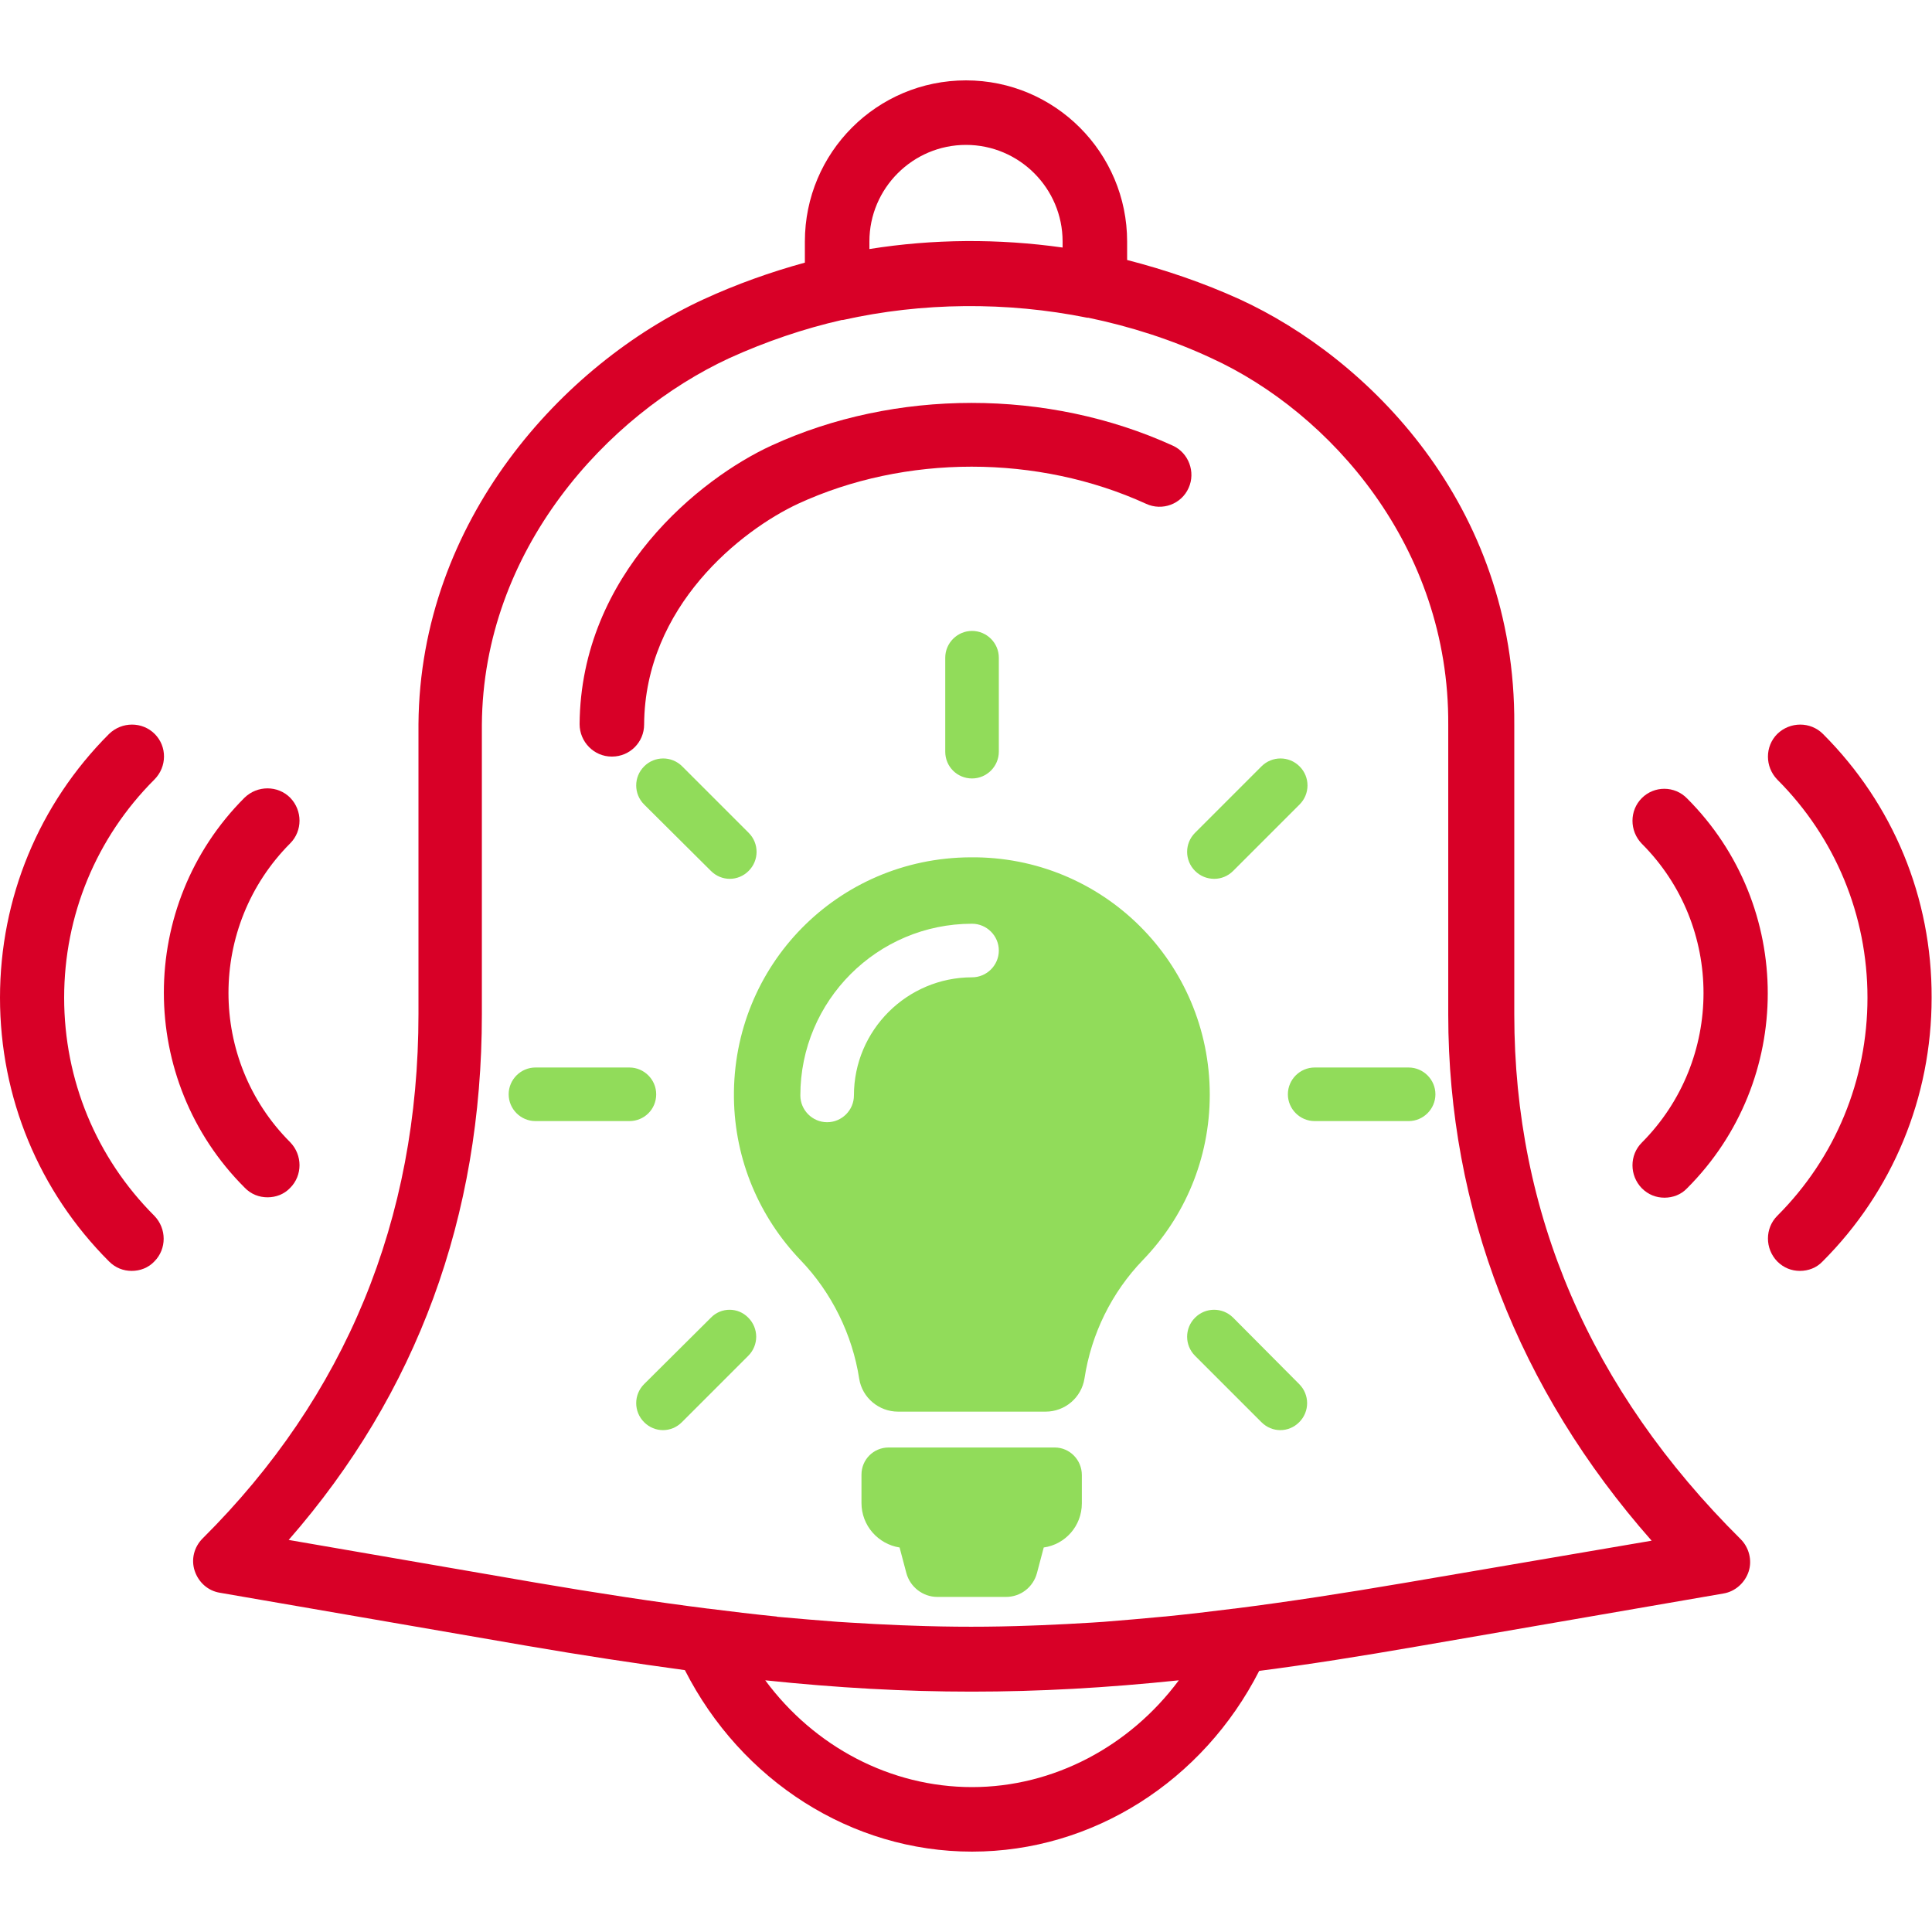 <?xml version="1.0" encoding="utf-8"?>
<!-- Generator: Adobe Illustrator 19.1.0, SVG Export Plug-In . SVG Version: 6.00 Build 0)  -->
<svg version="1.1" id="Capa_1" xmlns="http://www.w3.org/2000/svg" xmlns:xlink="http://www.w3.org/1999/xlink" x="0px" y="0px"
	 viewBox="-164 42.3 512 512" style="enable-background:new -164 42.3 512 512;" xml:space="preserve">
<style type="text/css">
	.st0{fill:#D80027;}
	.st1{fill:#91DC5A;}
</style>
<g>
	<path class="st0" d="M237.3,311.1v-76.7c0.4-58.5-39-97.3-72.8-112.8c-9.7-4.4-19.7-7.8-29.8-10.4v-4.9c0-23.5-19.1-42.7-42.7-42.7
		s-42.7,19.1-42.7,42.7v5.6c-9.1,2.5-18.1,5.7-26.8,9.7c-37.4,17.2-75.2,58.7-75.6,112.6v76.8c0,54.5-19.3,101.3-57.2,139
		c-2.3,2.3-3.1,5.6-2.1,8.6s3.5,5.3,6.7,5.8l81,14c15.1,2.6,29,4.7,42.2,6.5C32.4,514.2,61.6,533,93.6,533c32,0,61.2-18.7,76.1-47.9
		c13.2-1.7,27-3.9,42-6.5l81-14c3.1-0.5,5.7-2.8,6.7-5.8c1-3,0.1-6.4-2.1-8.6C257.4,410.6,237.3,363.8,237.3,311.1z M66.4,106.3
		c0-14.1,11.5-25.6,25.6-25.6s25.6,11.5,25.6,25.6v1.6c-17-2.4-34.3-2.3-51.2,0.4V106.3z M93.6,515.9c-21.6,0-41.8-10.7-54.8-28.3
		c19.1,2,36.9,3,54.7,3c17.9,0,35.7-1,54.9-3C135.4,505.1,115.2,515.9,93.6,515.9z M208.7,461.7c-16.4,2.8-31.4,5.1-45.6,6.9
		c0,0,0,0-0.1,0c-6.3,0.8-12.3,1.5-18.3,2.1c-0.1,0-0.1,0-0.1,0c-5.5,0.5-10.8,1-16.1,1.4c-1,0.1-2,0.1-3,0.2
		c-4.6,0.3-9.1,0.5-13.6,0.7c-0.9,0-1.8,0.1-2.7,0.1c-10.6,0.4-21.1,0.4-31.7,0c-0.9,0-1.9-0.1-2.9-0.1c-4.4-0.2-8.9-0.4-13.4-0.7
		c-1.1-0.1-2.1-0.1-3.2-0.2c-5.1-0.4-10.3-0.8-15.6-1.3c-0.2,0-0.4,0-0.6-0.1c-5.9-0.6-11.9-1.3-18.1-2.1c0,0-0.1,0-0.1,0
		c-14.2-1.8-29.3-4.1-45.7-6.9l-65.4-11.3c34-38.9,51.2-85.7,51.2-139.3v-76.7c0.3-46.4,33.2-82.2,65.6-97.2
		c9.7-4.4,19.7-7.8,29.8-10.1c0.1,0,0.2,0,0.3,0c21-4.7,43.4-4.9,64.7-0.6c0.1,0,0.2,0,0.3,0c11.1,2.3,22.1,5.8,32.6,10.7
		c31.5,14.4,63.1,50,62.8,97.2v76.8c0,51.5,18.6,99.4,53.9,139.4L208.7,461.7z"/>
	<path class="st0" d="M146.8,160.4c-33.1-15.1-73.6-15.1-106.4,0c-18.7,8.6-50.5,33.9-50.8,73.8c0,4.7,3.8,8.6,8.5,8.6
		c0,0,0,0,0.1,0c4.7,0,8.5-3.8,8.5-8.5c0.2-31.4,25.8-51.5,40.8-58.5c28.4-13.1,63.5-13.1,92.2,0c4.3,2,9.4,0.1,11.3-4.2
		C152.9,167.4,151,162.3,146.8,160.4z"/>
	<path class="st0" d="M-123,236.8c-3.3-3.3-8.7-3.3-12.1,0c-18.6,18.6-28.9,43.5-28.9,69.9s10.3,51.3,28.9,69.9
		c1.7,1.7,3.8,2.5,6,2.5c2.2,0,4.4-0.8,6-2.5c3.3-3.3,3.3-8.7,0-12.1c-15.4-15.4-23.9-36-23.9-57.8s8.5-42.4,23.9-57.8
		C-119.7,245.5-119.7,240.1-123,236.8z"/>
	<path class="st0" d="M-93.1,359.6c2.2,0,4.4-0.8,6-2.5c3.3-3.3,3.3-8.7,0-12.1c-21.8-21.8-21.8-57.3,0-79.2c3.3-3.3,3.3-8.7,0-12.1
		c-3.3-3.3-8.7-3.3-12.1,0c-28.5,28.5-28.5,74.8,0,103.3C-97.5,358.8-95.3,359.6-93.1,359.6z"/>
	<path class="st0" d="M319.1,236.8c-3.3-3.3-8.7-3.3-12.1,0c-3.3,3.3-3.3,8.7,0,12.1c15.4,15.4,23.9,36,23.9,57.8
		s-8.5,42.4-23.9,57.8c-3.3,3.3-3.3,8.7,0,12.1c1.7,1.7,3.8,2.5,6,2.5c2.2,0,4.4-0.8,6-2.5c18.6-18.6,28.9-43.5,28.9-69.9
		C348,280.2,337.7,255.4,319.1,236.8z"/>
	<path class="st0" d="M271.1,253.8c-3.3,3.3-3.3,8.7,0,12.1c21.8,21.8,21.8,57.3,0,79.2c-3.3,3.3-3.3,8.7,0,12.1
		c1.7,1.7,3.8,2.5,6,2.5s4.4-0.8,6-2.5c28.5-28.5,28.5-74.8,0-103.3C279.8,250.5,274.4,250.5,271.1,253.8z"/>
</g>
<g>
	<path id="XMLID_49_" class="st1" d="M122.7,433.2v7.5c0,6-4.4,10.9-10.1,11.7l-1.8,6.8c-1,3.7-4.3,6.3-8.2,6.3H84.4
		c-3.8,0-7.2-2.6-8.2-6.3l-1.8-6.8c-5.7-0.9-10.1-5.8-10.1-11.8v-7.5c0-4,3.2-7.2,7.2-7.2h44C119.5,425.9,122.7,429.2,122.7,433.2z
		 M156.6,332.4c0,17-6.7,32.4-17.7,43.8c-8.3,8.6-13.7,19.6-15.5,31.4c-0.8,5.1-5.2,8.8-10.3,8.8H74c-5.1,0-9.5-3.7-10.3-8.7
		c-1.8-11.7-7.3-22.9-15.6-31.5c-10.7-11.2-17.4-26.3-17.6-43c-0.4-35.1,27.5-63.5,62.6-63.7C128.2,269.1,156.6,297.4,156.6,332.4z
		 M100.7,294.2c0-3.9-3.2-7.1-7.1-7.1c-25.1,0-45.5,20.4-45.5,45.5c0,3.9,3.2,7.1,7.1,7.1c3.9,0,7.1-3.2,7.1-7.1
		c0-17.3,14.1-31.3,31.3-31.3C97.5,301.3,100.7,298.1,100.7,294.2z M93.6,248.6c3.9,0,7.1-3.2,7.1-7.1v-24.9c0-3.9-3.2-7.1-7.1-7.1
		s-7.1,3.2-7.1,7.1v24.9C86.5,245.5,89.7,248.6,93.6,248.6z M9.9,332.3c0-3.9-3.2-7.1-7.1-7.1h-24.9c-3.9,0-7.1,3.2-7.1,7.1
		c0,3.9,3.2,7.1,7.1,7.1H2.8C6.7,339.4,9.9,336.3,9.9,332.3z M209.3,325.2h-24.9c-3.9,0-7.1,3.2-7.1,7.1c0,3.9,3.2,7.1,7.1,7.1h24.9
		c3.9,0,7.1-3.2,7.1-7.1C216.4,328.4,213.2,325.2,209.3,325.2z M24.4,391.5L6.7,409.1c-2.8,2.8-2.8,7.3,0,10.1
		c1.4,1.4,3.2,2.1,5,2.1s3.6-0.7,5-2.1l17.6-17.6c2.8-2.8,2.8-7.3,0-10.1C31.6,388.7,27.1,388.7,24.4,391.5z M157.8,275.2
		c1.8,0,3.6-0.7,5-2.1l17.6-17.6c2.8-2.8,2.8-7.3,0-10.1s-7.3-2.8-10.1,0l-17.6,17.6c-2.8,2.8-2.8,7.3,0,10.1
		C154.1,274.5,155.9,275.2,157.8,275.2z M24.4,273.1c1.4,1.4,3.2,2.1,5,2.1s3.6-0.7,5-2.1c2.8-2.8,2.8-7.3,0-10.1l-17.6-17.6
		c-2.8-2.8-7.3-2.8-10.1,0c-2.8,2.8-2.8,7.3,0,10.1L24.4,273.1z M162.8,391.5c-2.8-2.8-7.3-2.8-10.1,0c-2.8,2.8-2.8,7.3,0,10.1
		l17.6,17.6c1.4,1.4,3.2,2.1,5,2.1s3.6-0.7,5-2.1c2.8-2.8,2.8-7.3,0-10.1L162.8,391.5z"/>
</g>
</svg>
